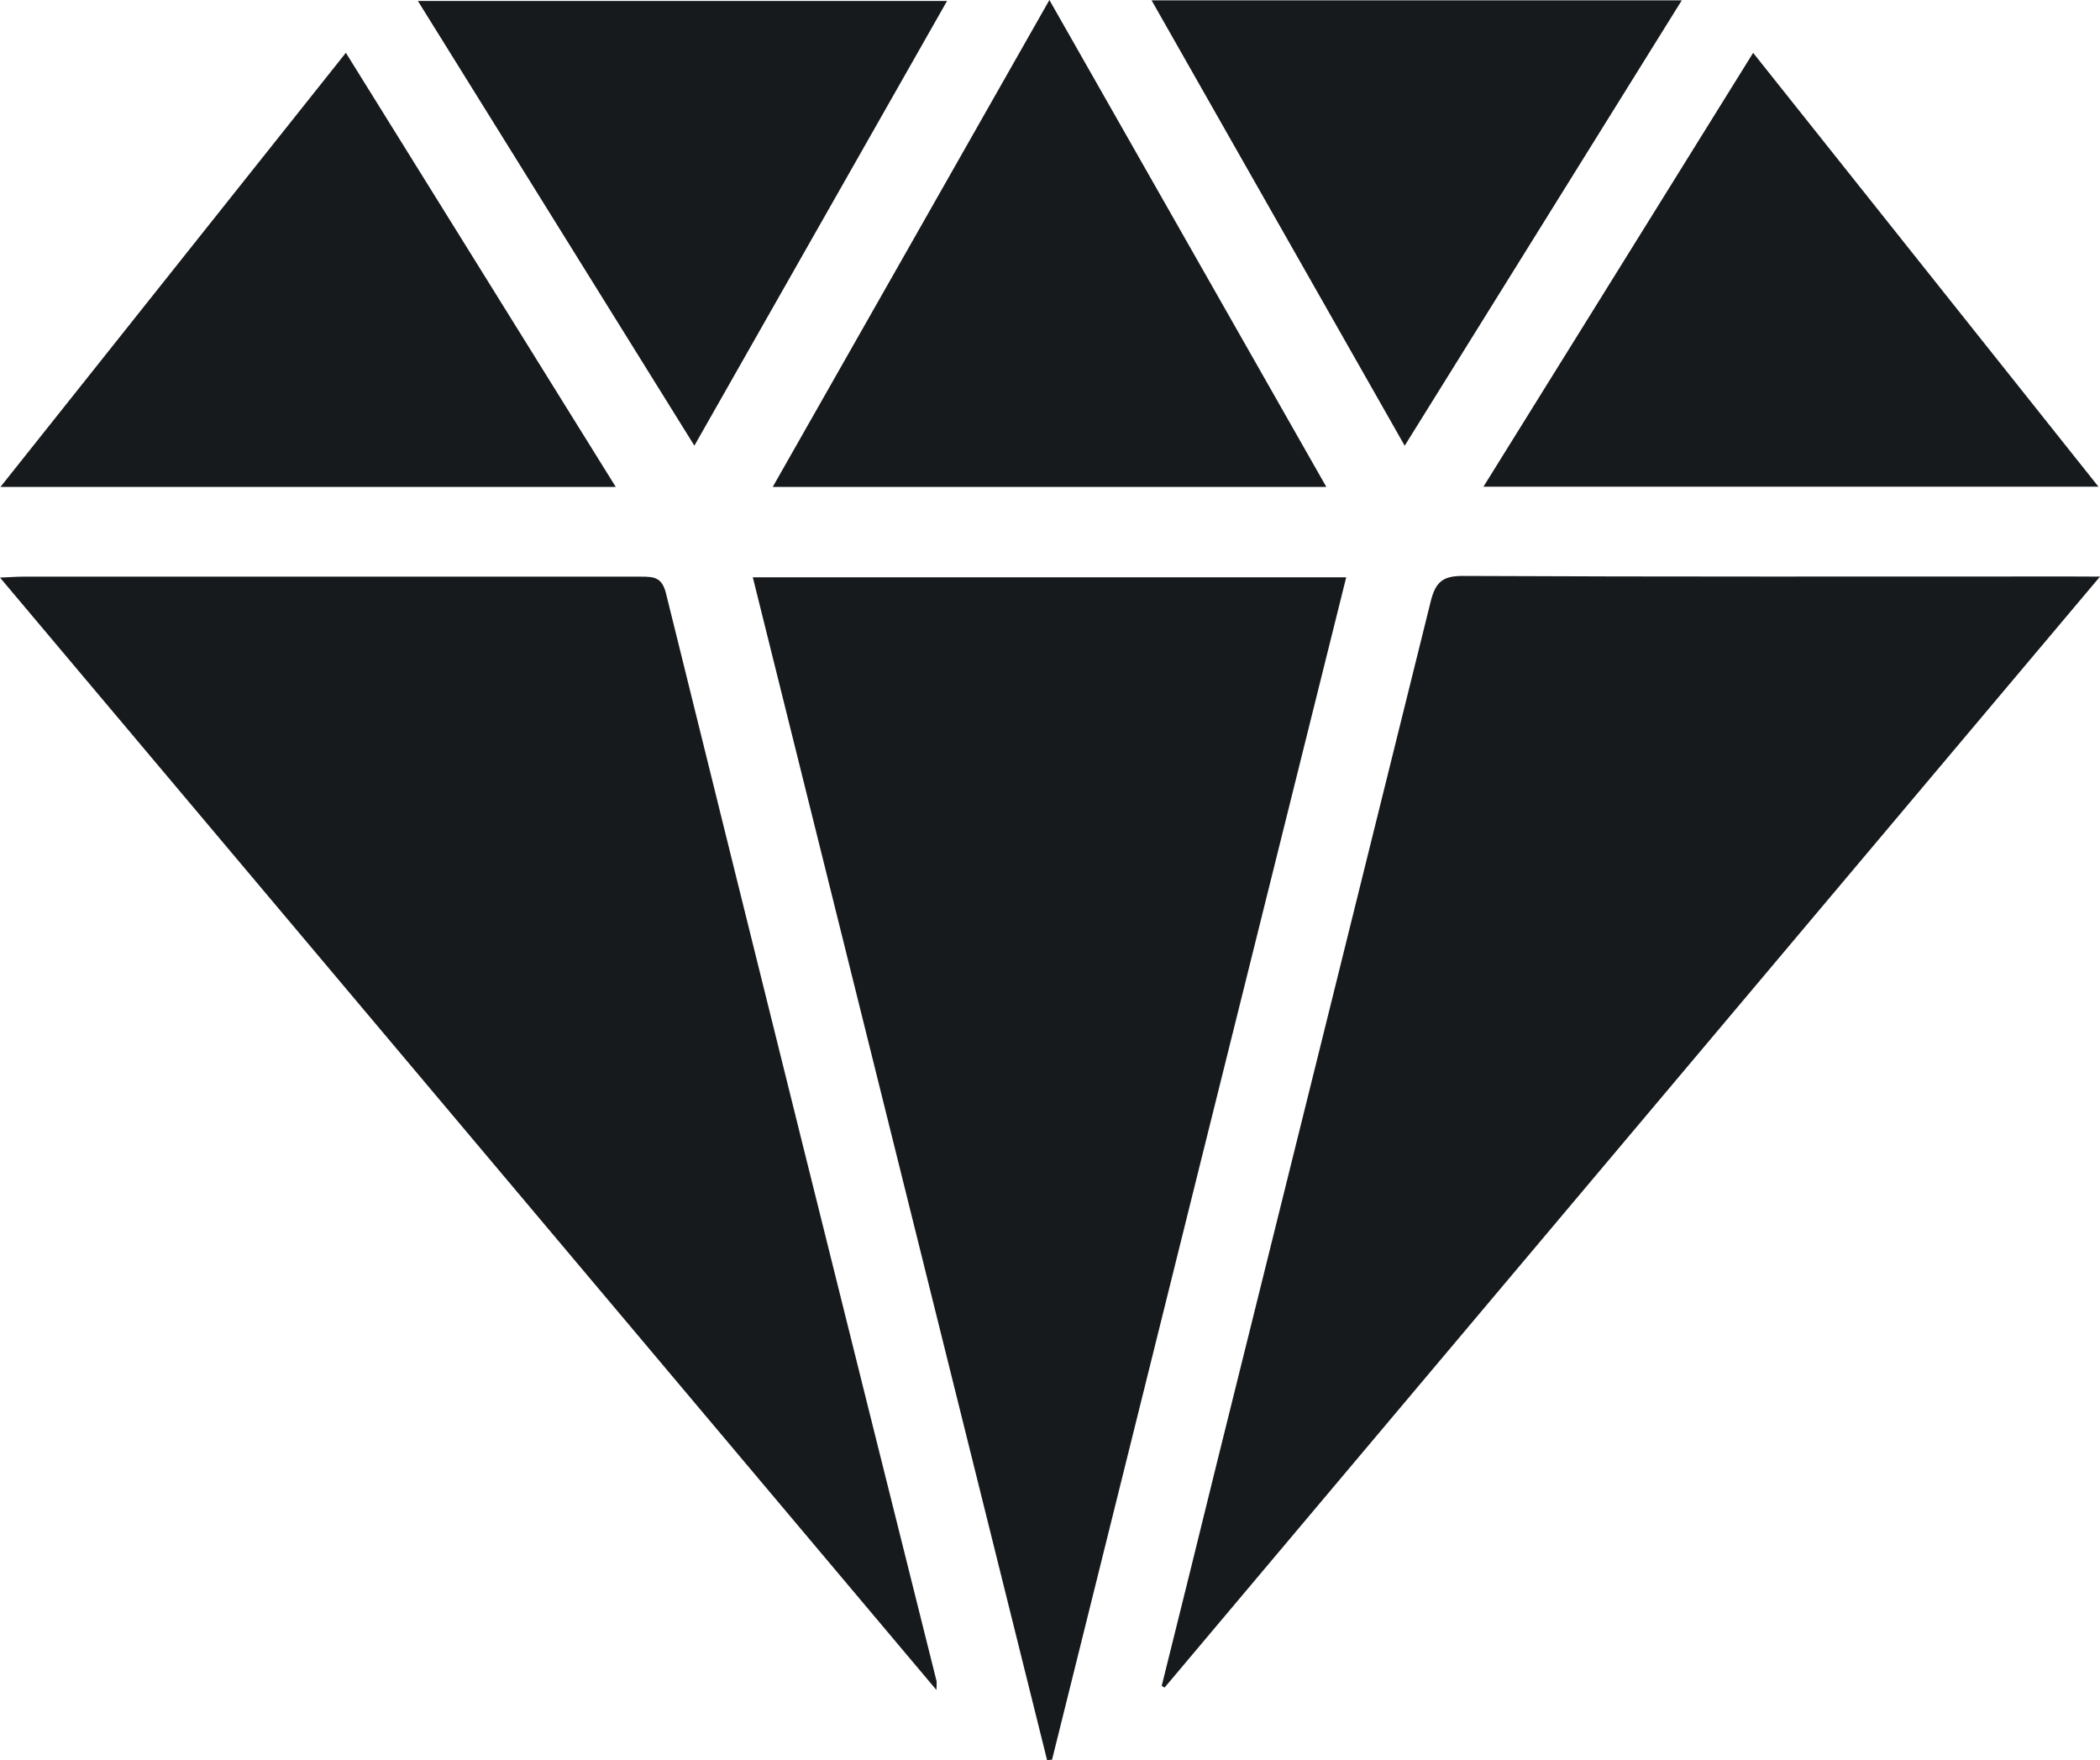 <svg width="142" height="119" viewBox="0 0 142 119" fill="none" xmlns="http://www.w3.org/2000/svg">
<path d="M63.318 114.26L0 39.052C0.721 39.022 1.12 38.989 1.516 38.989C15.459 38.989 29.411 38.989 43.371 38.989C44.23 38.989 44.764 39.037 45.033 40.115C51.098 64.651 57.198 89.172 63.333 113.678C63.339 113.872 63.334 114.066 63.318 114.26Z" fill="#171A1C"/>
<path d="M142 38.985L78.749 114.098L78.552 113.986C79.796 108.996 81.031 104.007 82.256 99.018C87.089 79.581 91.915 60.139 96.736 40.693C97.057 39.386 97.52 38.932 98.924 38.94C112.642 39.004 126.359 38.977 140.08 38.977L142 38.985Z" fill="#171A1C"/>
<path d="M50.904 39.034H91.029C84.371 65.749 77.741 92.397 71.138 118.977L70.802 119L50.904 39.034Z" fill="#171A1C"/>
<path d="M89.685 32.92H52.252C58.508 21.911 64.67 11.079 70.959 0L89.685 32.92Z" fill="#171A1C"/>
<path d="M23.387 3.569L41.638 32.923H0.03L23.387 3.569Z" fill="#171A1C"/>
<path d="M100.31 32.905C106.438 23.067 112.414 13.425 118.546 3.573L141.895 32.905H100.31Z" fill="#171A1C"/>
<path d="M46.953 30.131L28.257 0.064H64.039L46.953 30.131Z" fill="#171A1C"/>
<path d="M94.984 30.135L77.868 0.022H113.721C107.424 10.134 101.273 20.02 94.984 30.135Z" fill="#171A1C"/>
</svg>
